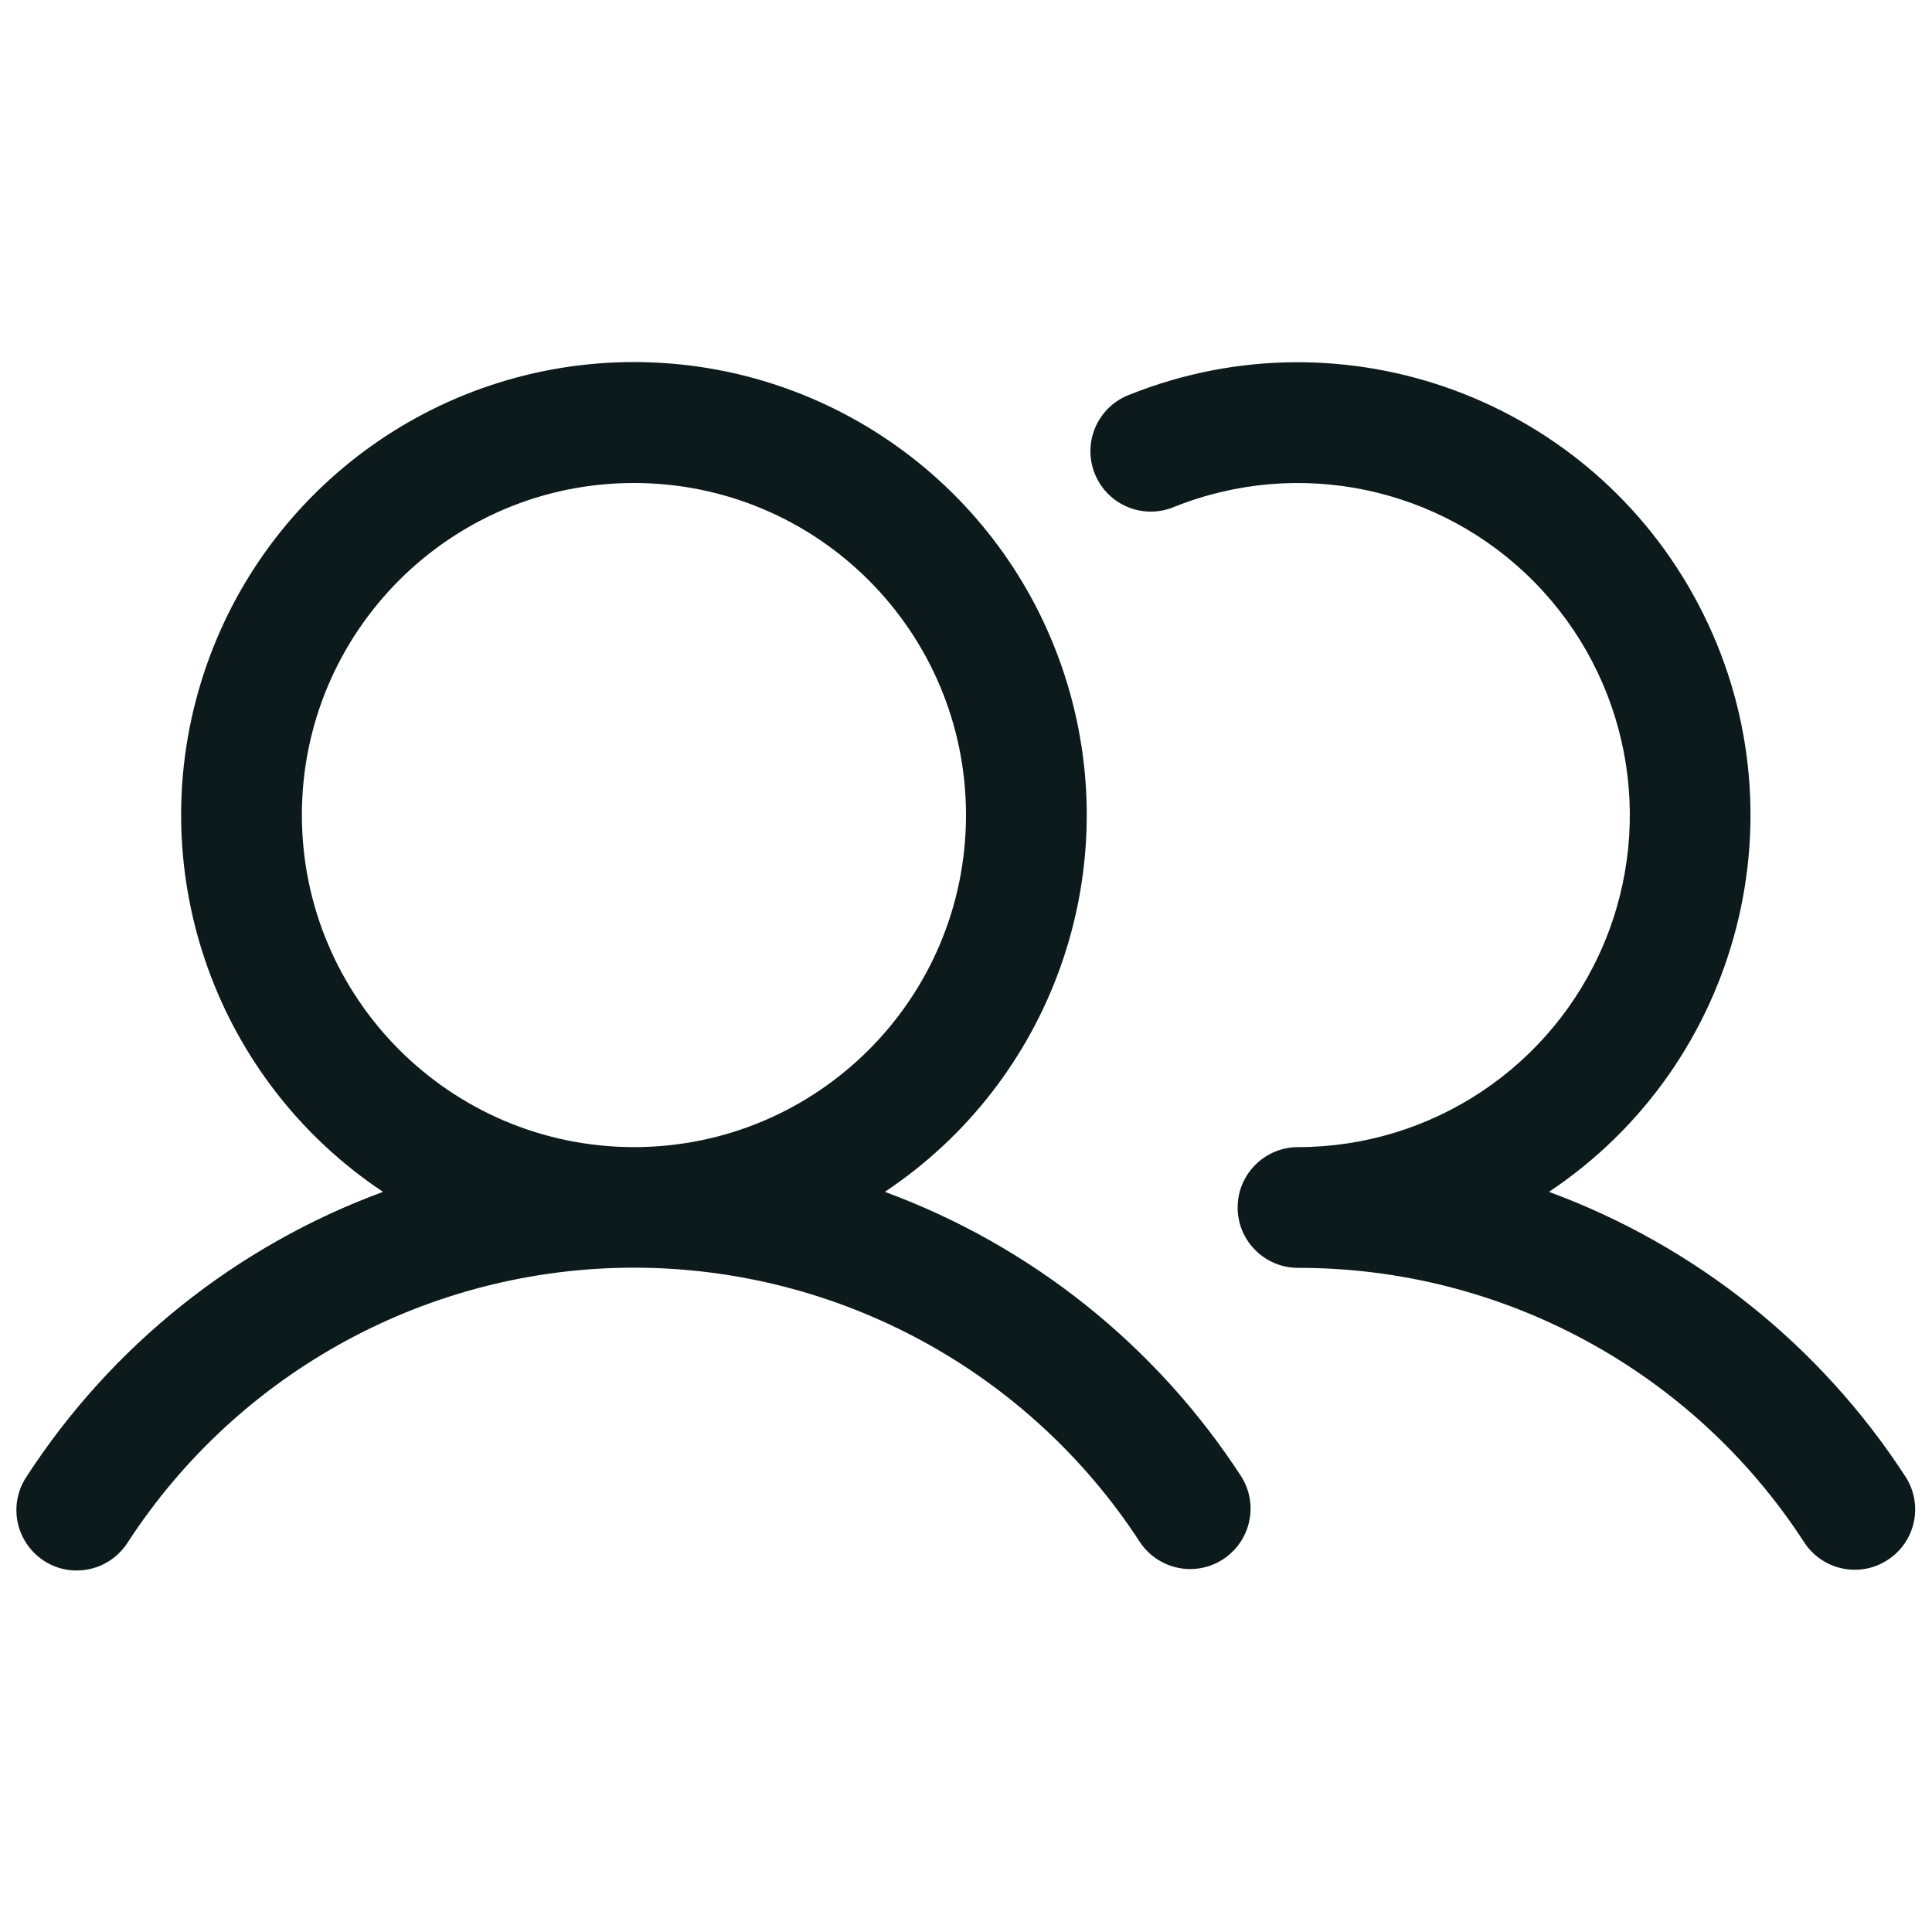 <svg width="20" height="20" viewBox="0 0 20 20" fill="none" xmlns="http://www.w3.org/2000/svg">
<g clip-path="url(#clip0_33_1157)">
<path fill-rule="evenodd" clip-rule="evenodd" d="M9.16 12.338C10.88 11.193 11.647 9.056 11.049 7.079C10.451 5.101 8.629 3.748 6.562 3.748C4.496 3.748 2.674 5.101 2.076 7.079C1.478 9.056 2.245 11.193 3.965 12.338C2.45 12.896 1.156 13.929 0.276 15.284C0.15 15.471 0.135 15.711 0.236 15.912C0.337 16.114 0.538 16.246 0.763 16.257C0.989 16.268 1.202 16.157 1.323 15.966C2.476 14.193 4.447 13.123 6.562 13.123C8.678 13.123 10.649 14.193 11.802 15.966C11.993 16.25 12.376 16.328 12.662 16.141C12.948 15.954 13.032 15.572 12.849 15.284C11.969 13.929 10.675 12.896 9.16 12.338ZM3.125 8.438C3.125 6.539 4.664 5 6.562 5C8.461 5 10 6.539 10 8.438C10 10.336 8.461 11.875 6.562 11.875C4.665 11.873 3.127 10.335 3.125 8.438ZM19.542 16.148C19.253 16.337 18.866 16.256 18.677 15.966C17.526 14.192 15.553 13.122 13.438 13.125C13.092 13.125 12.812 12.845 12.812 12.5C12.812 12.155 13.092 11.875 13.438 11.875C14.822 11.874 16.07 11.042 16.605 9.765C17.14 8.488 16.856 7.015 15.886 6.028C14.915 5.04 13.447 4.732 12.161 5.245C11.952 5.335 11.711 5.305 11.531 5.166C11.351 5.027 11.261 4.801 11.295 4.576C11.33 4.351 11.483 4.163 11.697 4.084C13.926 3.195 16.466 4.133 17.582 6.257C18.699 8.381 18.031 11.006 16.035 12.338C17.55 12.896 18.844 13.929 19.724 15.284C19.913 15.573 19.831 15.96 19.542 16.148Z" fill="#0D1A1C"/>
</g>
<defs>
<clipPath id="clip0_33_1157">
<rect width="20" height="20" fill="white"/>
</clipPath>
</defs>
</svg>
